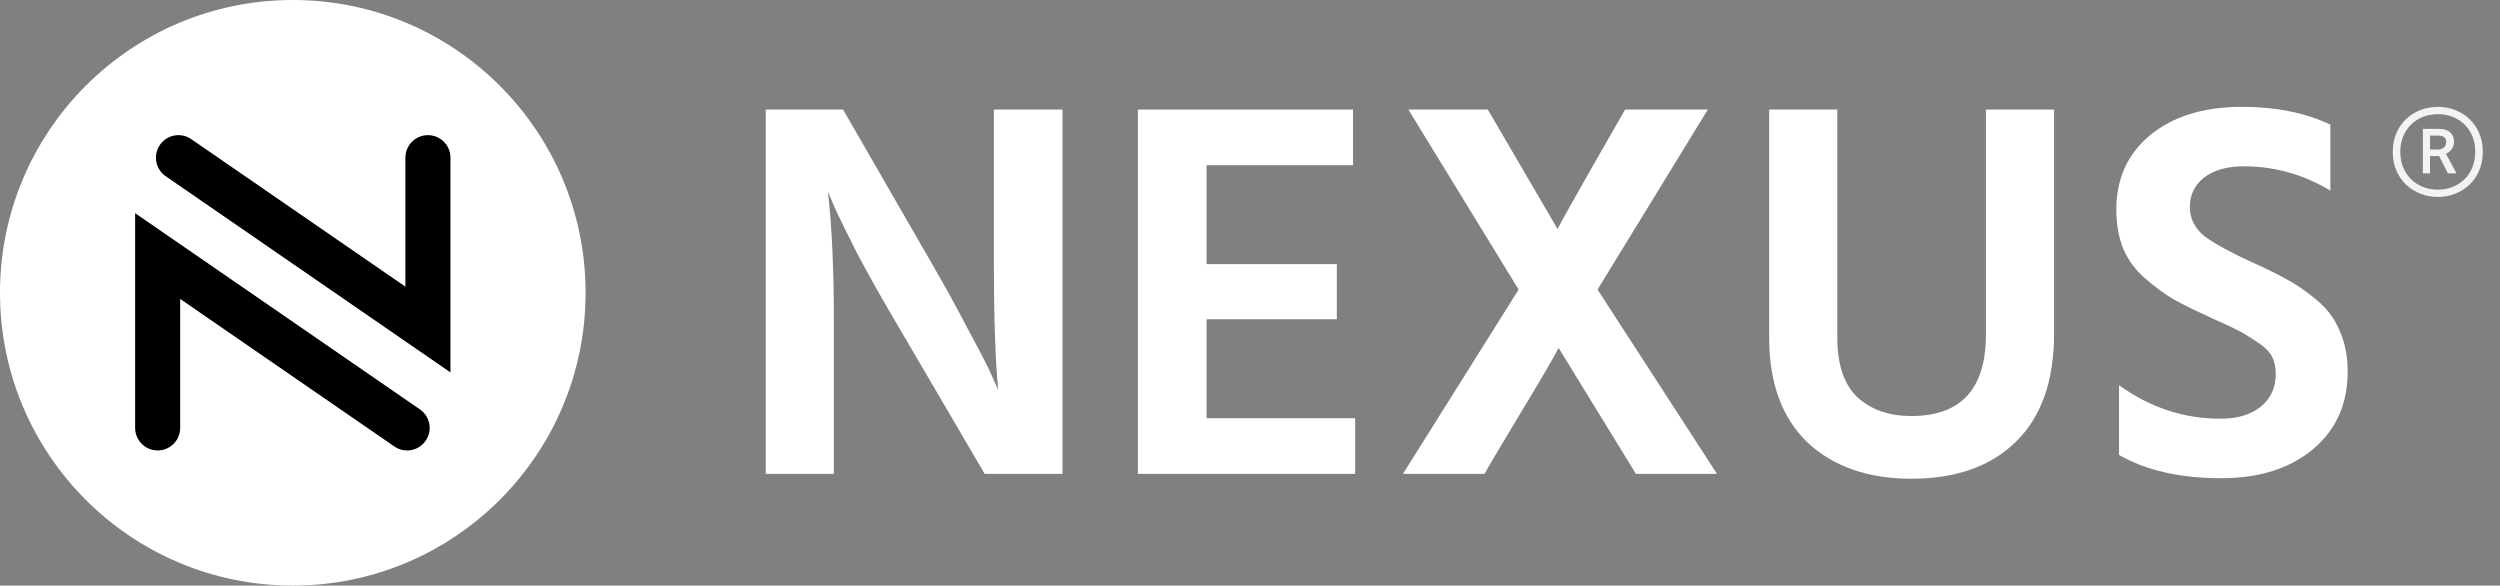 <svg width="111" height="26" viewBox="0 0 111 26" fill="none" xmlns="http://www.w3.org/2000/svg">
<rect x="0" y="0" width="111" height="26" fill="#808080" stroke="none"/>
<circle cx="13" cy="13" r="13" fill="white"/>
<path d="M18.077 19L7 11.369V19" stroke="black" stroke-width="2" stroke-linecap="round"/>
<path d="M7.923 7L19 14.631V7" stroke="black" stroke-width="2" stroke-linecap="round"/>
<path d="M34 21.04V4.864H37.432L41.32 11.608C41.96 12.712 42.528 13.744 43.024 14.704C43.536 15.648 43.88 16.32 44.056 16.72L44.32 17.32C44.192 15.992 44.128 14.088 44.128 11.608V4.864H47.176V21.04H43.72L39.784 14.32C39.16 13.264 38.592 12.256 38.08 11.296C37.584 10.32 37.24 9.616 37.048 9.184L36.76 8.512C36.936 10.032 37.024 11.96 37.024 14.296V21.04H34Z" fill="white"/>
<path d="M53.571 18.568H60.171V21.04H50.523V4.864H60.075V7.336H53.571V11.728H59.355V14.176H53.571V18.568Z" fill="white"/>
<path d="M67.427 12.856L62.531 4.864H66.059L69.155 10.168C69.379 9.736 69.907 8.792 70.739 7.336C71.587 5.864 72.059 5.04 72.155 4.864H75.827L70.931 12.856L76.235 21.04H72.635L69.203 15.448C68.963 15.912 68.387 16.896 67.475 18.4C66.579 19.888 66.059 20.768 65.915 21.04H62.291L67.427 12.856Z" fill="white"/>
<path d="M88.176 14.848V4.864H91.2V14.824C91.2 16.92 90.632 18.52 89.496 19.624C88.376 20.712 86.832 21.256 84.864 21.256C82.944 21.256 81.408 20.72 80.256 19.648C79.12 18.56 78.552 17.008 78.552 14.992V4.864H81.576V14.968C81.576 16.2 81.88 17.096 82.488 17.656C83.096 18.2 83.888 18.472 84.864 18.472C87.072 18.472 88.176 17.264 88.176 14.848Z" fill="white"/>
<path d="M103.469 5.536V8.464C102.269 7.744 100.989 7.384 99.629 7.384C98.877 7.384 98.285 7.552 97.853 7.888C97.437 8.224 97.229 8.656 97.229 9.184C97.229 9.712 97.453 10.152 97.901 10.504C98.365 10.84 99.053 11.216 99.965 11.632C100.605 11.92 101.125 12.176 101.525 12.4C101.925 12.608 102.357 12.904 102.821 13.288C103.301 13.672 103.653 14.136 103.877 14.68C104.117 15.208 104.237 15.816 104.237 16.504C104.237 17.944 103.717 19.096 102.677 19.96C101.653 20.808 100.301 21.232 98.621 21.232C96.797 21.232 95.285 20.888 94.085 20.2V17.104C95.461 18.096 96.965 18.592 98.597 18.592C99.333 18.592 99.925 18.416 100.373 18.064C100.821 17.696 101.045 17.208 101.045 16.6C101.045 16.312 100.989 16.056 100.877 15.832C100.765 15.608 100.533 15.384 100.181 15.16C99.845 14.936 99.581 14.776 99.389 14.68C99.213 14.584 98.837 14.408 98.261 14.152C98.101 14.072 97.981 14.016 97.901 13.984C97.309 13.712 96.829 13.472 96.461 13.264C96.093 13.04 95.693 12.744 95.261 12.376C94.829 12.008 94.501 11.568 94.277 11.056C94.069 10.544 93.965 9.96 93.965 9.304C93.965 7.928 94.469 6.824 95.477 5.992C96.501 5.16 97.853 4.744 99.533 4.744C101.053 4.744 102.365 5.008 103.469 5.536Z" fill="white"/>
<path d="M110.237 6.741C110.237 7.975 109.307 8.744 108.24 8.744C107.169 8.744 106.237 7.975 106.237 6.741C106.237 5.508 107.169 4.744 108.24 4.744C109.307 4.744 110.237 5.508 110.237 6.741ZM106.573 6.741C106.573 7.773 107.32 8.422 108.24 8.422C109.156 8.422 109.901 7.773 109.901 6.741C109.901 5.706 109.156 5.068 108.24 5.068C107.323 5.068 106.573 5.714 106.573 6.741ZM108.268 5.721C108.785 5.721 108.959 5.993 108.959 6.287C108.959 6.557 108.799 6.738 108.603 6.83L109.067 7.695H108.687L108.296 6.928H107.892V7.695H107.576V5.721H108.268ZM107.895 6.639H108.248C108.476 6.639 108.611 6.496 108.611 6.317C108.611 6.136 108.514 6.02 108.247 6.02H107.895L107.895 6.639Z" fill="#F3F3F3"/>
</svg>

